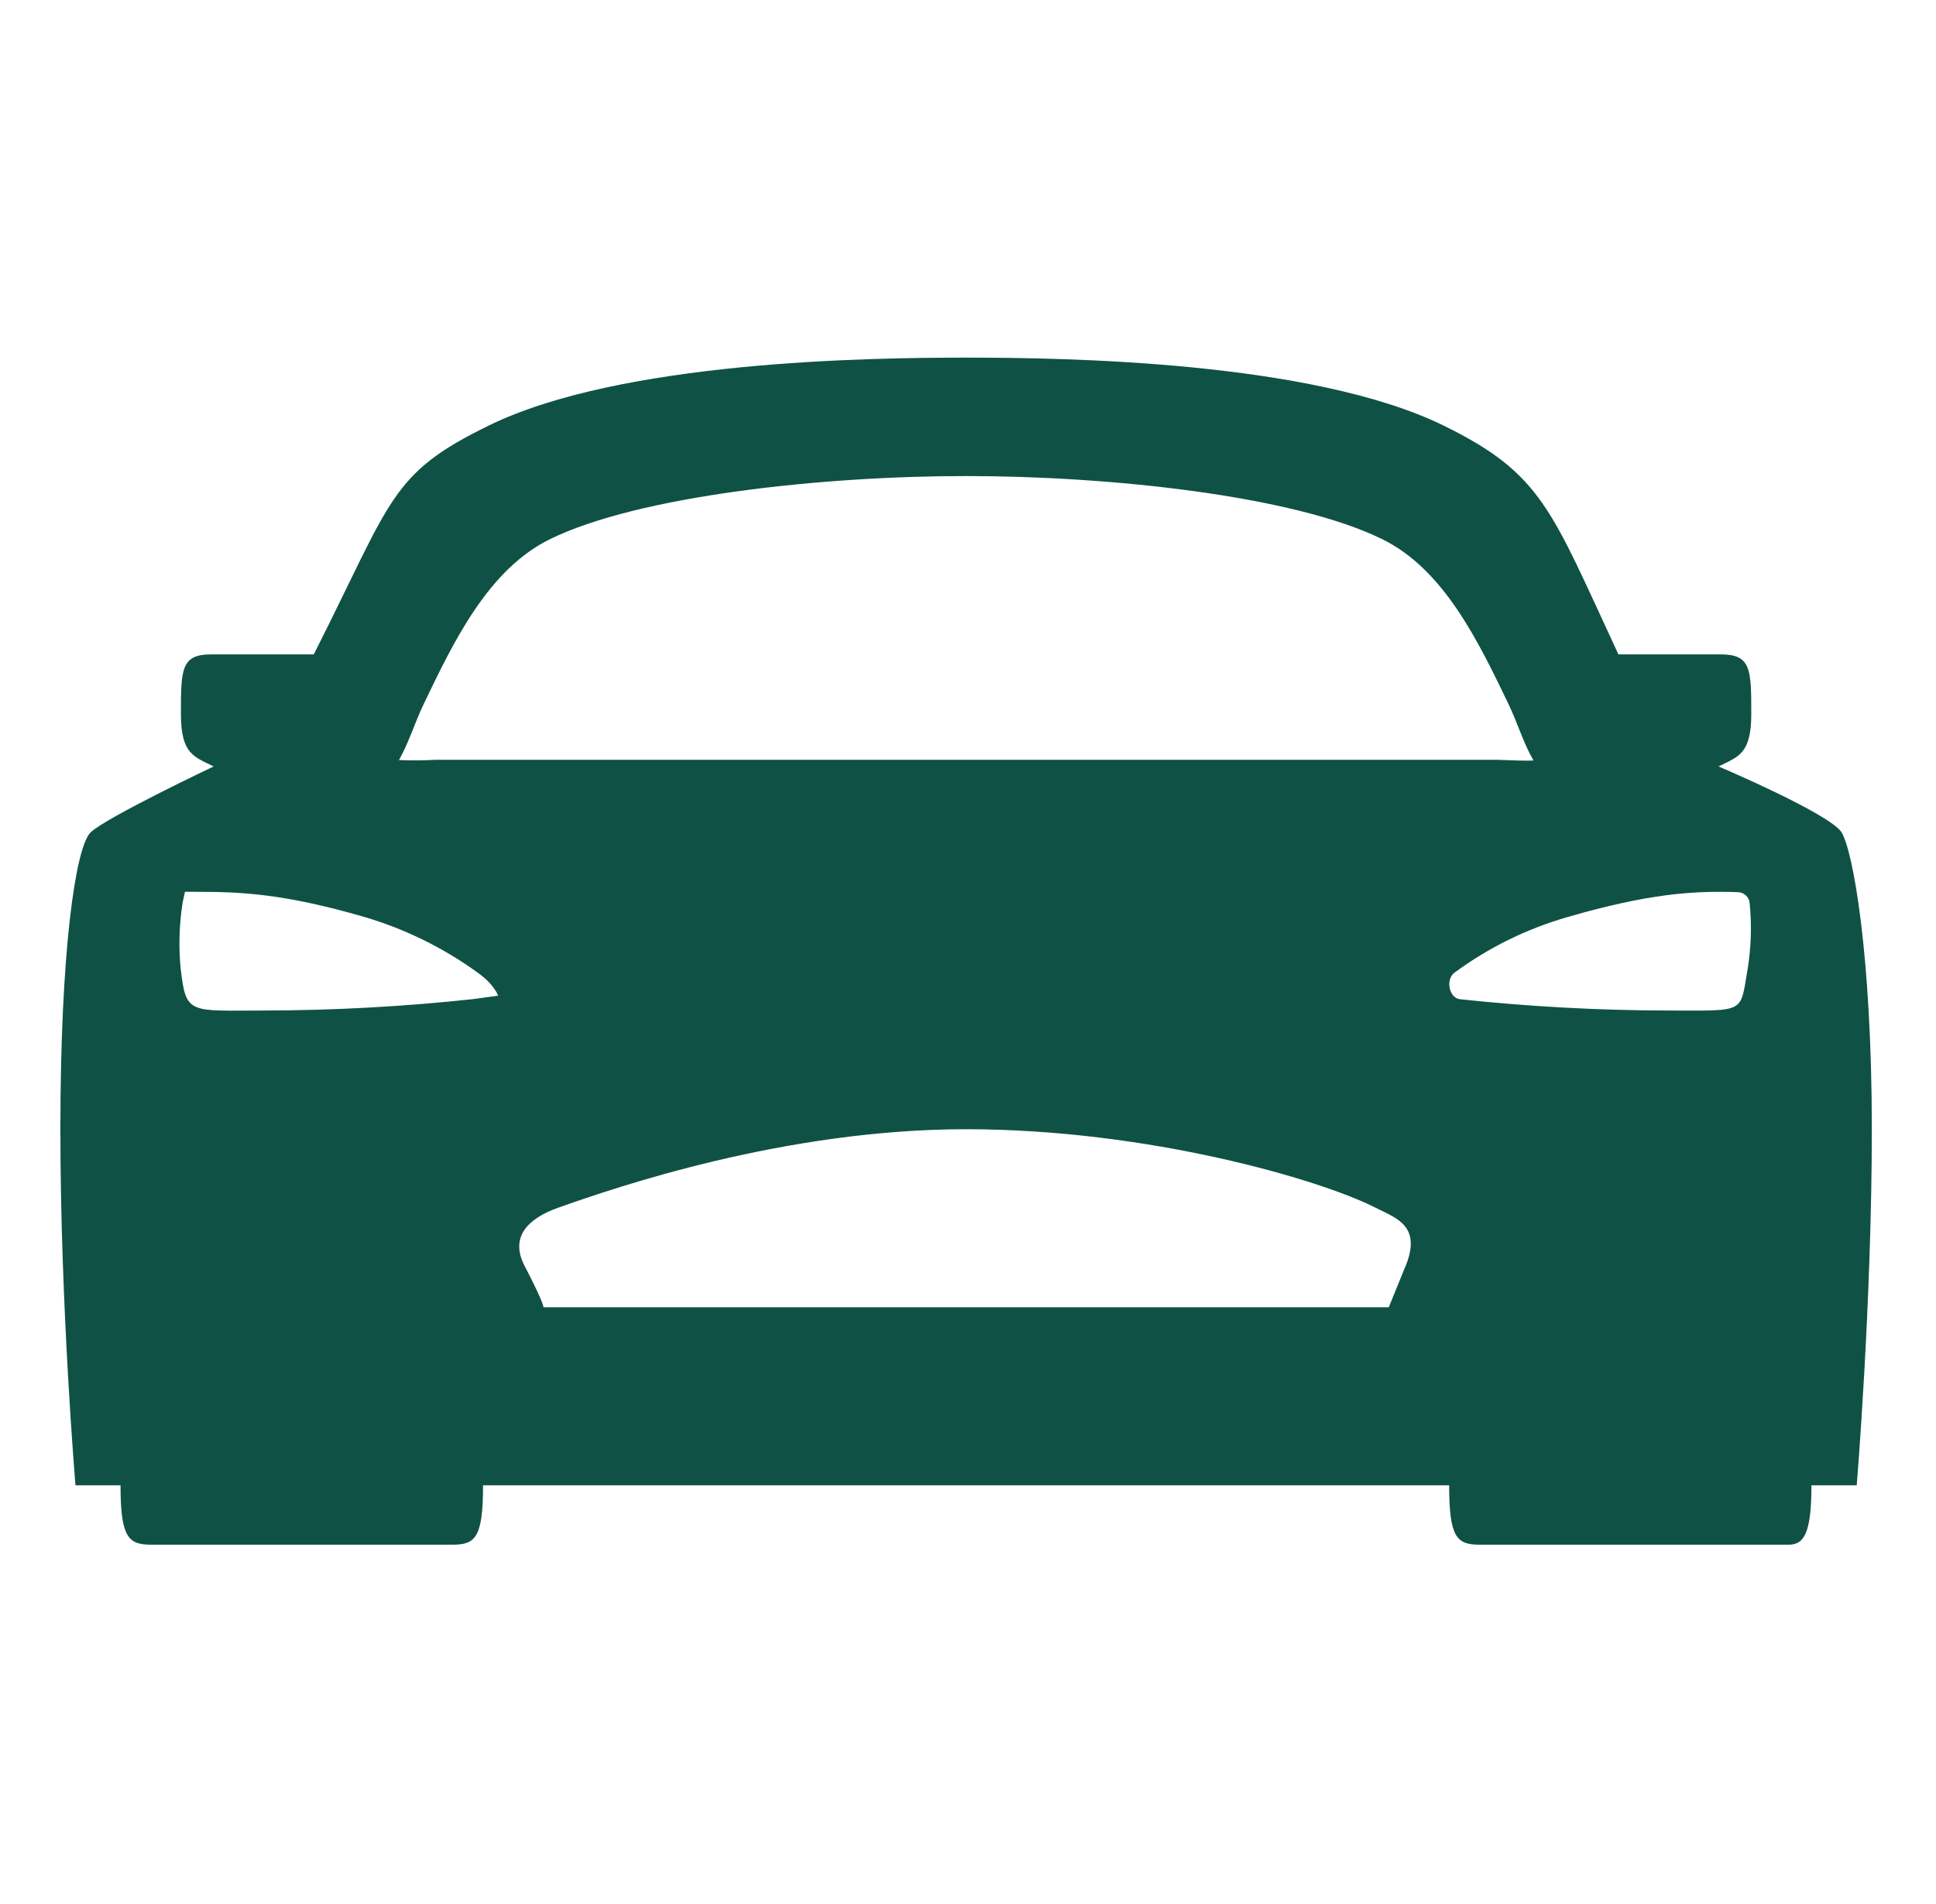 <svg width="182" height="179" viewBox="0 0 182 179" fill="none" xmlns="http://www.w3.org/2000/svg">
<path d="M173.128 78.268C172.064 76.524 161.559 72.063 161.559 72.063C163.386 71.135 164.635 70.944 164.635 67.107C164.635 62.922 164.614 61.527 161.776 61.527H152.147C152.108 61.443 152.065 61.356 152.026 61.269C145.811 47.925 144.977 44.552 135.707 40.011C123.272 33.932 99.96 33.625 90.821 33.625C81.682 33.625 58.37 33.932 45.946 40.011C36.665 44.545 36.896 46.878 29.627 61.269C29.627 61.307 29.552 61.408 29.485 61.527H19.846C17.029 61.527 17.008 62.922 17.008 67.107C17.008 70.944 18.256 71.135 20.083 72.063C20.083 72.063 9.933 76.873 8.514 78.268C7.095 79.663 5.676 89.429 5.676 106.17C5.676 122.911 7.095 139.652 7.095 139.652H11.331C11.331 144.535 12.062 145.232 14.191 145.232H42.572C44.701 145.232 45.41 144.535 45.41 139.652H136.232C136.232 144.535 136.942 145.232 139.07 145.232H168.161C169.581 145.232 170.29 144.186 170.29 139.652H174.547C174.547 139.652 175.966 122.562 175.966 106.17C175.966 89.777 174.193 80.012 173.128 78.268ZM44.438 93.942C37.977 94.636 31.483 94.992 24.983 95.009C17.738 95.009 17.49 95.466 16.979 91.019C16.787 88.984 16.848 86.933 17.16 84.912L17.384 83.848H18.448C22.705 83.848 26.703 84.026 34.253 86.213C38.093 87.346 41.704 89.123 44.928 91.465C46.475 92.567 46.83 93.614 46.83 93.614L44.438 93.942ZM132.124 119.053L130.556 122.911H51.087C51.087 122.911 51.225 122.698 49.313 119.011C47.894 116.284 49.668 114.54 52.474 113.55C57.909 111.624 73.792 106.17 90.821 106.17C107.85 106.17 124.049 110.871 129.314 113.55C131.265 114.54 133.688 115.238 132.124 119.074V119.053ZM40.947 71.435C39.801 71.501 38.653 71.509 37.506 71.46C38.432 69.841 38.947 68.038 39.851 66.155C42.689 60.226 45.935 53.516 51.715 50.687C60.066 46.599 77.375 44.758 90.821 44.758C104.267 44.758 121.576 46.585 129.928 50.687C135.707 53.516 138.939 60.229 141.791 66.155C142.703 68.056 143.21 69.873 144.161 71.502C143.452 71.54 142.636 71.502 140.688 71.435H40.947ZM164.309 91.005C163.549 95.358 164.259 95.009 156.66 95.009C150.16 94.992 143.665 94.636 137.204 93.942C136.193 93.764 135.906 92.086 136.714 91.465C139.922 89.096 143.538 87.317 147.39 86.213C154.939 84.026 159.189 83.733 163.386 83.88C163.668 83.89 163.936 84.003 164.138 84.196C164.341 84.389 164.463 84.649 164.482 84.926C164.683 86.956 164.625 89.003 164.309 91.019V91.005Z" fill="#0F5245"/>
</svg>
